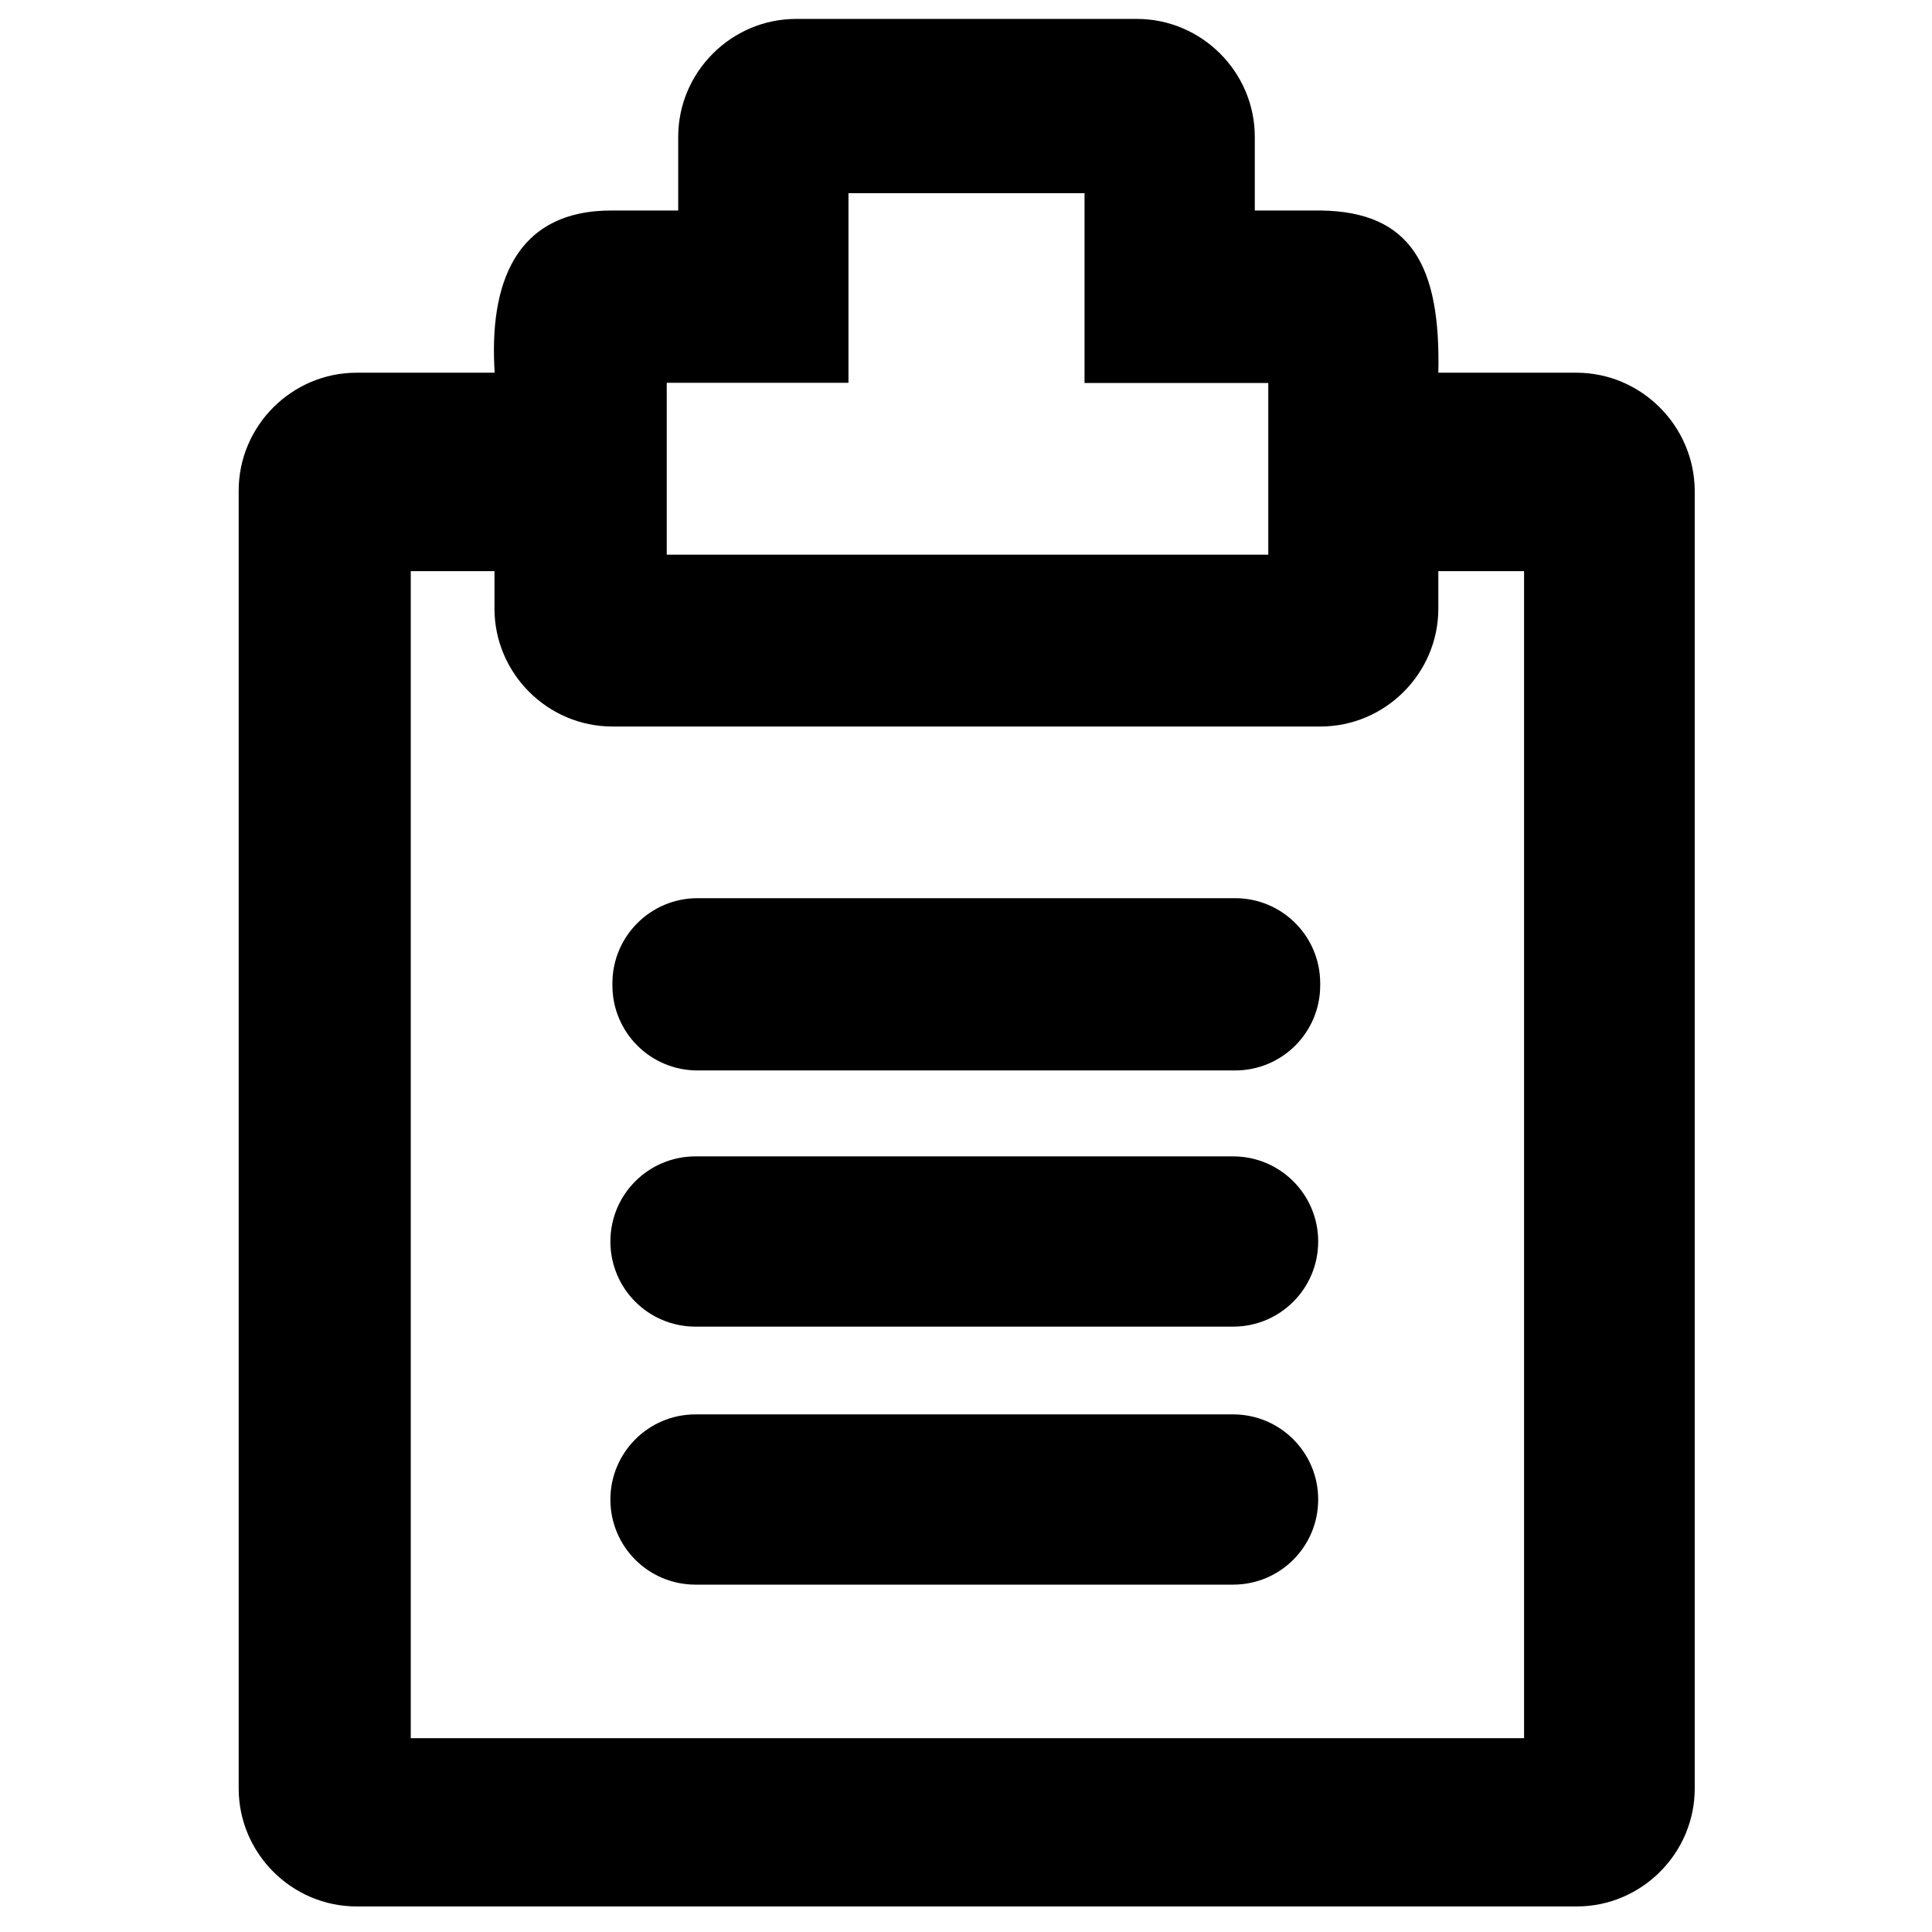 <svg t="1747377377730" class="icon" viewBox="0 0 1024 1024" version="1.1" xmlns="http://www.w3.org/2000/svg" p-id="6222" width="200" height="200"><path d="M835.52 197.547h-73.173c1.28-56.533-14.293-85.44-62.507-85.973h-34.773V72.533c0-34.347-28.16-62.507-62.507-62.507H421.973c-34.347 0-62.507 28.16-62.507 62.507v39.04h-34.773c-52.267-0.32-65.493 39.893-62.507 85.973h-73.173c-34.347 0-62.507 28.16-62.507 62.507v687.893c0 34.347 28.16 62.507 62.507 62.507h646.72c34.347 0 62.507-28.16 62.507-62.507V260.053c-0.213-34.347-28.373-62.507-62.72-62.507z m-482.133 5.333h96.32V102.4h125.12v100.587h97.387v90.987H353.387v-91.093z m454.4 718.4H217.707V302.72h44.373v19.84c0 34.347 28.16 62.507 62.507 62.507h375.253c34.347 0 62.507-28.16 62.507-62.507v-19.84h45.44v618.56z" p-id="6223"></path><path d="M369.707 476.053h284.907c24.96 0 45.12 20.16 45.12 45.12v1.067c0 24.96-20.16 45.12-45.12 45.12H369.707c-24.96 0-45.12-20.16-45.12-45.12v-1.067c0-24.853 20.16-45.12 45.12-45.12z m-1.067 136.853h284.907c24.96 0 45.12 20.16 45.12 45.12s-20.16 45.12-45.12 45.12H368.64c-24.96 0-45.12-20.16-45.12-45.12s20.16-45.12 45.12-45.12z m0 136.747h284.907c24.96 0 45.12 20.16 45.12 45.12s-20.16 45.12-45.12 45.12H368.64c-24.96 0-45.12-20.16-45.12-45.12 0-24.853 20.16-45.12 45.12-45.12z" p-id="6224"></path></svg>